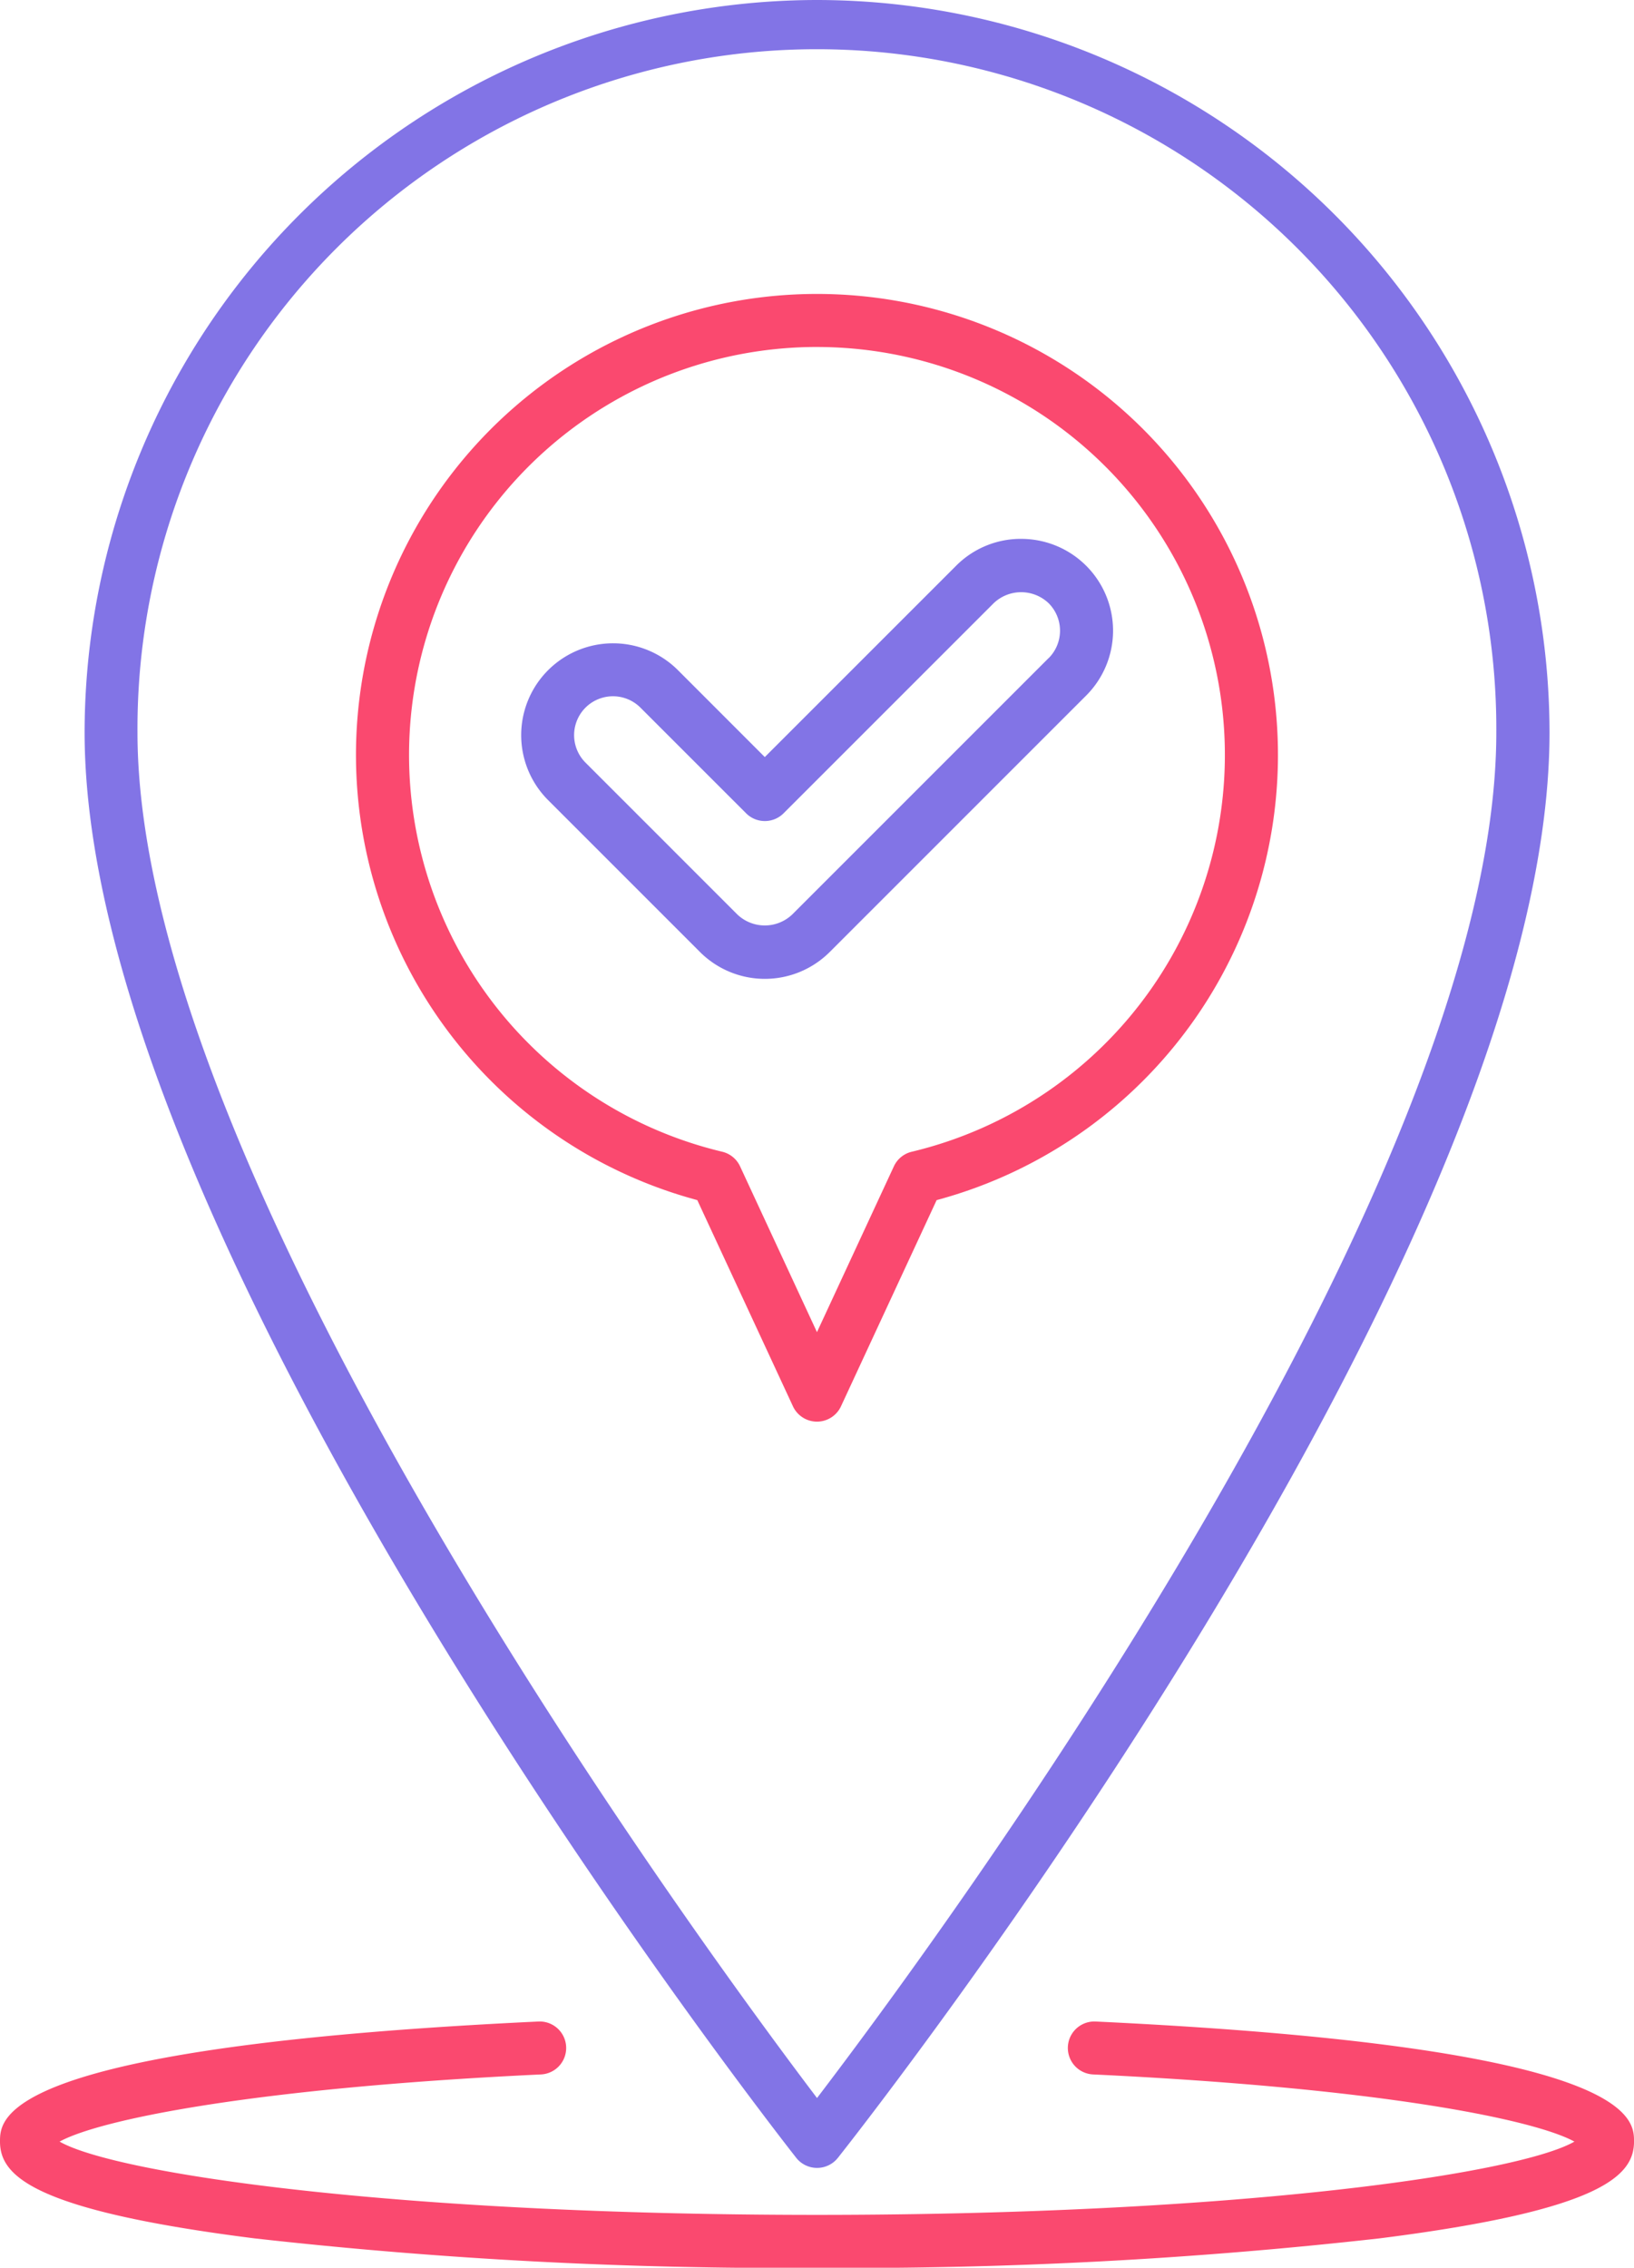 <svg xmlns="http://www.w3.org/2000/svg" width="78.335" height="108.717" viewBox="0 0 78.335 108.717"><g transform="translate(-50.906 -25.947)"><path d="M106.6,107.748a1.27,1.27,0,0,1-1.152-.736l-4.585-9.884a22.1,22.1,0,1,1,11.474,0l-4.585,9.884A1.27,1.27,0,0,1,106.6,107.748Zm0-51.52a19.558,19.558,0,0,0-4.545,38.58,1.27,1.27,0,0,1,.858.7l3.687,7.95,3.687-7.949a1.27,1.27,0,0,1,.858-.7A19.558,19.558,0,0,0,106.6,56.229Z" transform="translate(-16.528 -13.647)" fill="#fa496f"/><g transform="translate(54.962 25.947)"><path d="M94,25.947A35.152,35.152,0,0,0,58.89,61.059c0,24.576,32.719,66.557,34.113,68.332a1.271,1.271,0,0,0,1,.486h0a1.271,1.271,0,0,0,1-.482c1.393-1.761,34.116-43.421,34.116-68.335A35.152,35.152,0,0,0,94,25.947Zm0,100.577c-5.572-7.355-32.575-44.1-32.575-65.465a32.572,32.572,0,1,1,65.143,0C126.573,82.715,99.587,119.208,94.005,126.524Z" transform="translate(-58.89 -25.947)" fill="#8274e6"/><path d="M124.046,76.794a4.372,4.372,0,0,0-3.113,1.29l-9.171,9.171L107.6,83.091a4.4,4.4,0,1,0-6.227,6.227l7.278,7.279a4.4,4.4,0,0,0,6.227,0l12.285-12.285a4.4,4.4,0,0,0-3.113-7.517Zm1.317,5.721L113.079,94.8a1.908,1.908,0,0,1-2.635,0l-7.278-7.279a1.863,1.863,0,0,1,2.635-2.635l5.063,5.063a1.27,1.27,0,0,0,1.8,0l10.07-10.07a1.909,1.909,0,0,1,2.635,0,1.863,1.863,0,0,1,0,2.635Z" transform="translate(-79.153 -50.961)" fill="#8274e6"/></g><path d="M90.074,228.5a226.922,226.922,0,0,1-26.957-1.412c-10.732-1.355-12.211-3.034-12.211-4.645,0-1.121,0-4.532,25.827-5.753a1.27,1.27,0,0,1,.12,2.537c-14.135.668-21.27,2.214-23.089,3.221,2.683,1.534,16.064,3.512,36.31,3.512s33.627-1.977,36.31-3.512c-1.819-1.007-8.955-2.552-23.089-3.221a1.27,1.27,0,0,1,.12-2.537c25.827,1.221,25.827,4.632,25.827,5.753,0,1.612-1.479,3.29-12.211,4.645A226.891,226.891,0,0,1,90.074,228.5Z" transform="translate(0 -93.831)" fill="#fa496f"/></g></svg>